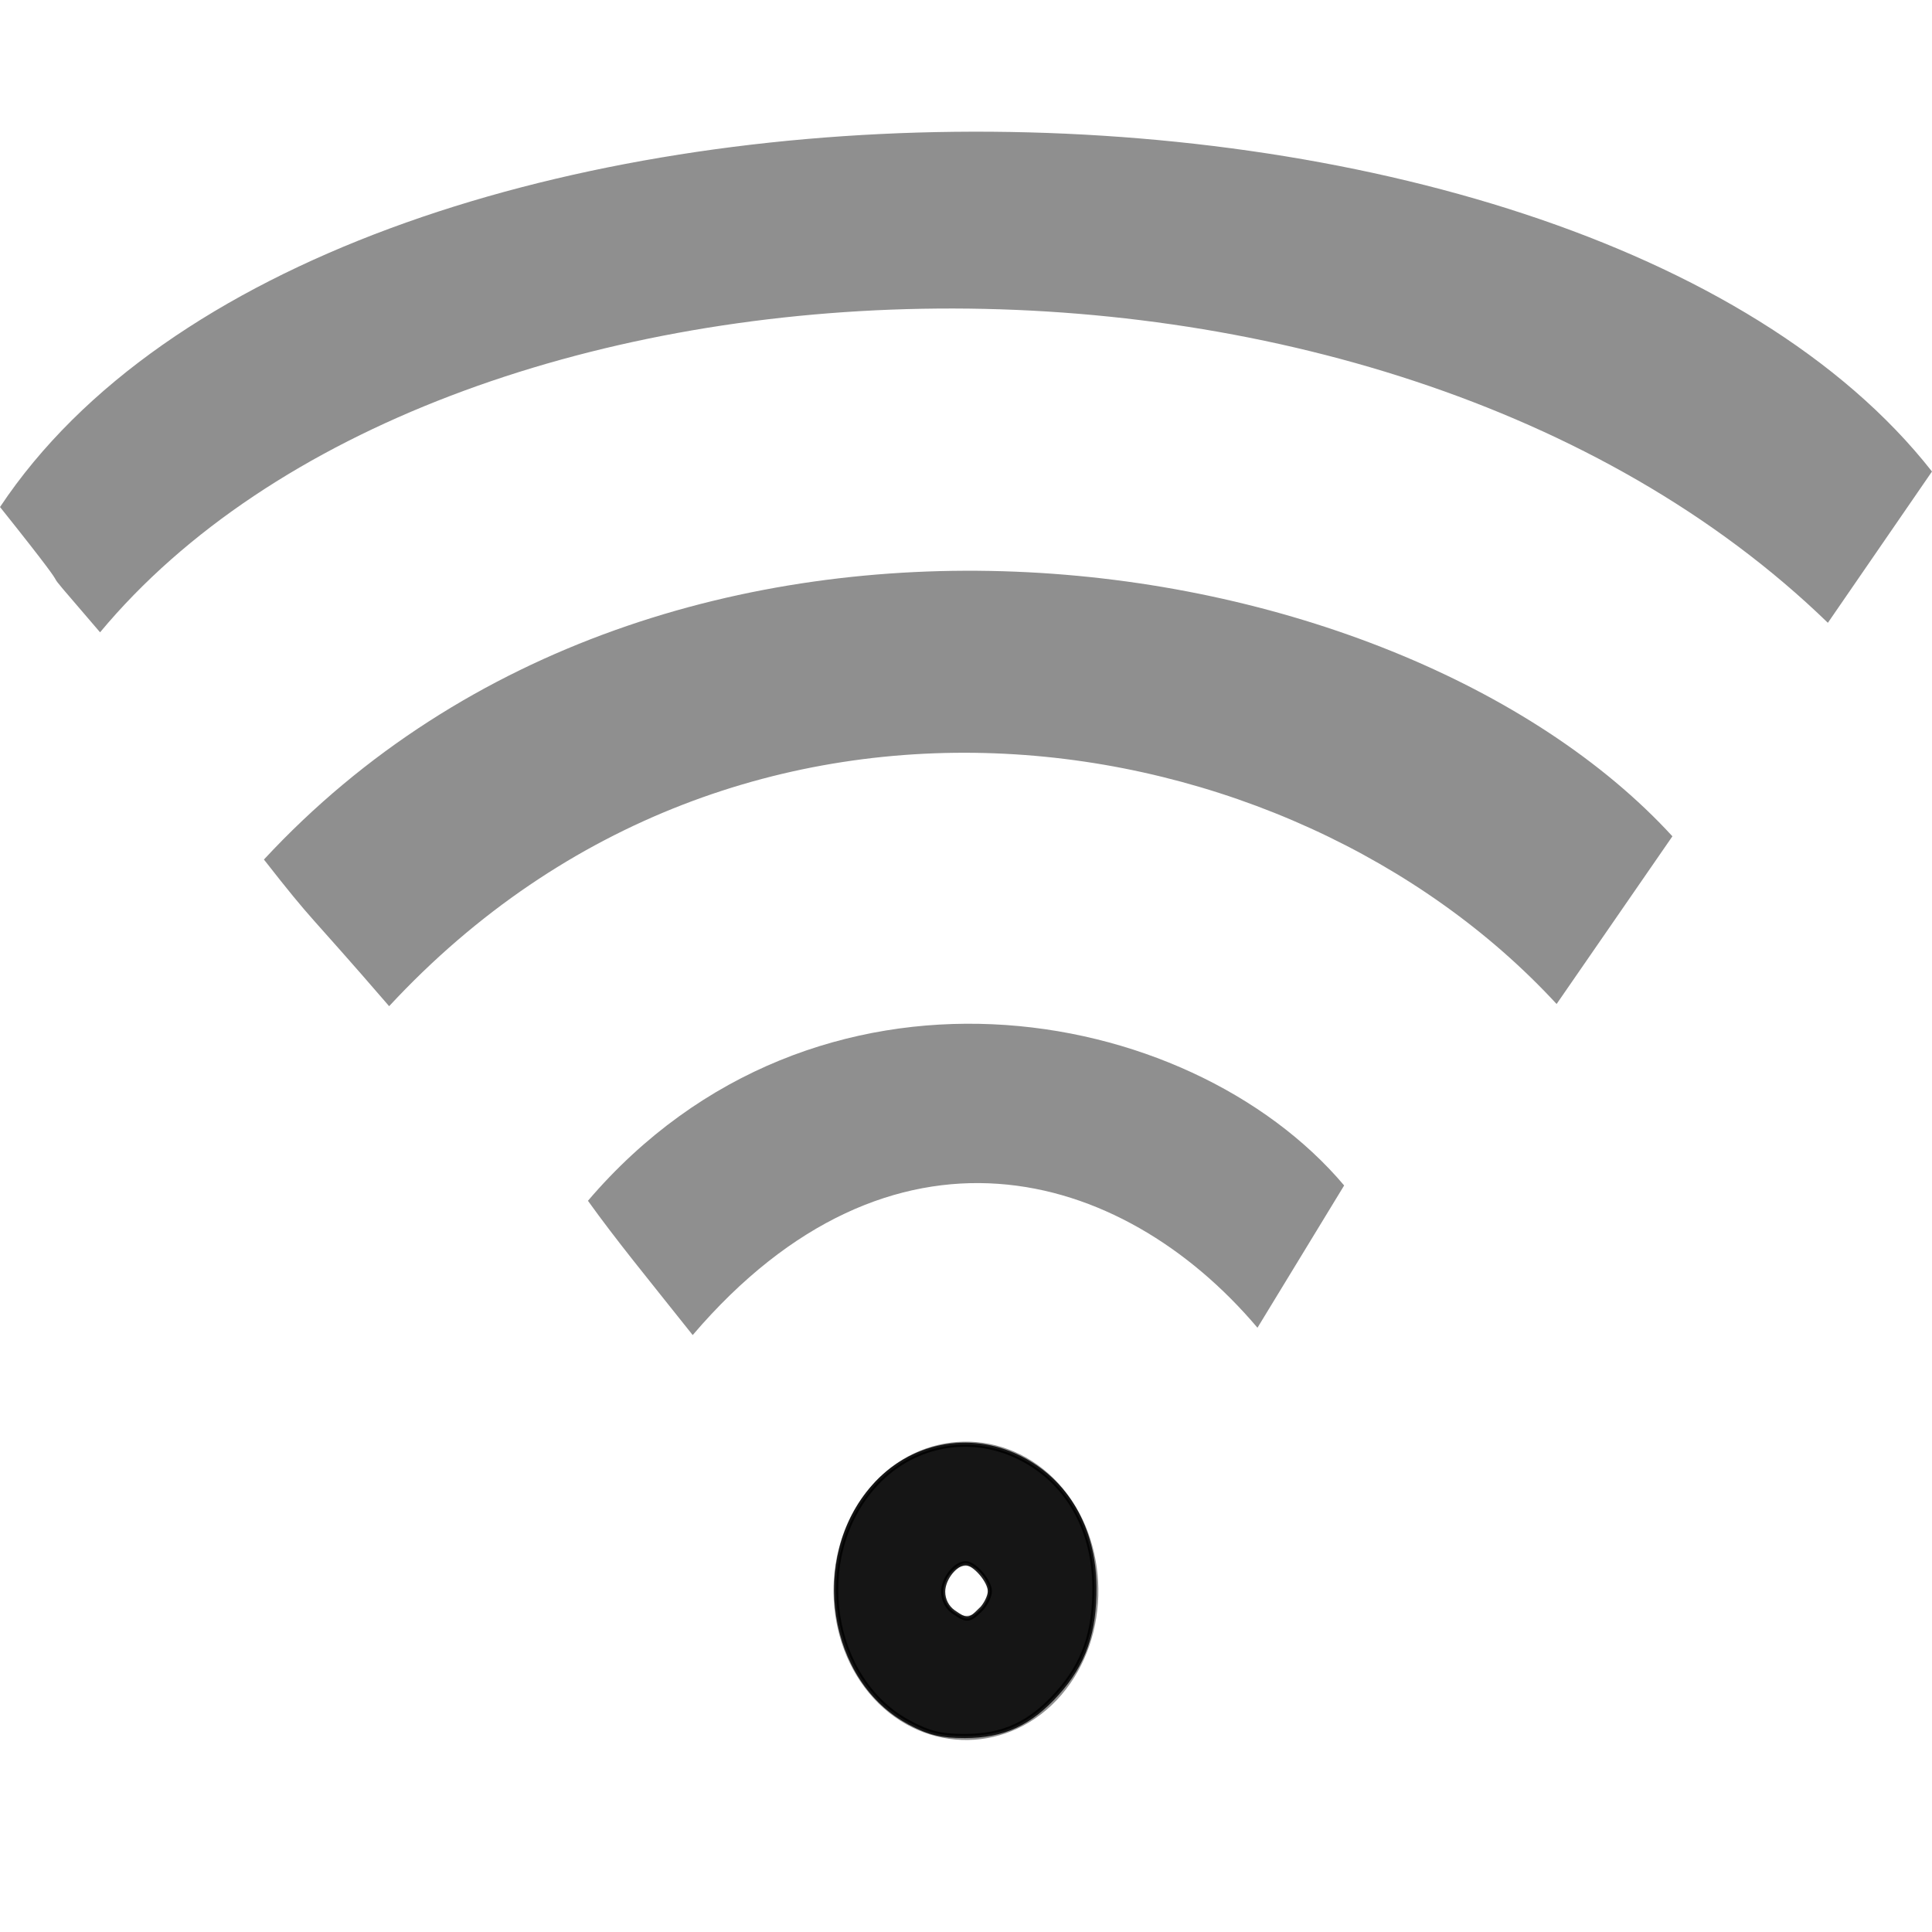 <?xml version="1.0" encoding="UTF-8" standalone="no"?>
<svg
   xmlns:dc="http://purl.org/dc/elements/1.1/"
   xmlns:cc="http://creativecommons.org/ns#"
   xmlns:rdf="http://www.w3.org/1999/02/22-rdf-syntax-ns#"
   xmlns:svg="http://www.w3.org/2000/svg"
   xmlns="http://www.w3.org/2000/svg"
   xmlns:sodipodi="http://sodipodi.sourceforge.net/DTD/sodipodi-0.dtd"
   xmlns:inkscape="http://www.inkscape.org/namespaces/inkscape"
   width="22"
   height="22"
   viewBox="0 0 22 22"
   version="1.1"
   id="svg11"
   sodipodi:docname="nm-signal-25.svg"
   inkscape:version="1.0 (4035a4fb49, 2020-05-01)">
  <defs
     id="defs15" />
  <sodipodi:namedview
     inkscape:document-rotation="0"
     pagecolor="#ffffff"
     bordercolor="#666666"
     borderopacity="1"
     objecttolerance="10"
     gridtolerance="10"
     guidetolerance="10"
     inkscape:pageopacity="0"
     inkscape:pageshadow="2"
     inkscape:window-width="1910"
     inkscape:window-height="1021"
     id="namedview13"
     showgrid="false"
     units="px"
     inkscape:zoom="18.818182"
     inkscape:cx="0.037369534"
     inkscape:cy="14.19049"
     inkscape:window-x="4"
     inkscape:window-y="54"
     inkscape:window-maximized="0"
     inkscape:current-layer="g879" />
  <g
     id="g879"
     transform="matrix(1.05,0,0,1.126,-0.634,-1.13)">
    <path
       sodipodi:nodetypes="ccccc"
       style="fill:#000000;fill-opacity:0.439;fill-rule:nonzero;stroke:none;stroke-width:1.115"
       d="M 21.556,5.772 20.427,7.302 C 15.511,2.858 5.398,3.245 1.689,7.398 c -0.924,-1.002 0,0 -1.085,-1.267 C 4.174,1.13 17.652,1.133 21.556,5.772 Z"
       id="path2" />
    <path
       sodipodi:nodetypes="ccccc"
       style="fill:#000000;fill-opacity:0.439;fill-rule:nonzero;stroke:none;stroke-width:1.115"
       d="M 18.741,9.461 17.485,11.157 C 14.58,8.219 8.644,7.339 4.824,11.179 3.9,10.181 4.03,10.368 3.466,9.696 7.835,5.304 15.733,6.403 18.741,9.461 Z"
       id="path4" />
    <path
       style="fill:#000000;fill-opacity:0.439;fill-rule:nonzero;stroke:none;stroke-width:1.197"
       d="m 12.082,16.004 c 0.566,0.579 0.579,1.547 0.032,2.141 -0.548,0.594 -1.469,0.608 -2.035,0.034 -0.566,-0.575 -0.584,-1.547 -0.032,-2.141 0.548,-0.594 1.469,-0.608 2.035,-0.034 z m -0.84,0.91 c -0.096,-0.101 -0.237,-0.101 -0.333,0.005 -0.096,0.105 -0.091,0.249 0.004,0.35 0.1,0.101 0.242,0.101 0.338,-0.005 0.096,-0.105 0.091,-0.249 -0.009,-0.35 z m 0,0"
       id="path8" />
    <path
       id="path4-3"
       d="M 15.181,12.992 14.241,14.431 C 12.76,12.798 10.265,12.158 8.116,14.505 7.596,13.895 7.297,13.558 6.98,13.147 9.438,10.462 13.488,11.123 15.181,12.992 Z"
       style="fill:#000000;fill-opacity:0.439;fill-rule:nonzero;stroke:none;stroke-width:0.654"
       sodipodi:nodetypes="ccccc" />
    <path
       transform="matrix(0.952,0,0,0.888,0.604,1.003)"
       id="path834"
       d="M 10.366,19.621 C 9.454,19.145 9.236,17.746 9.949,16.934 c 0.422,-0.481 1.088,-0.616 1.658,-0.336 0.54,0.265 0.854,0.802 0.86,1.472 0.005,0.518 -0.12,0.878 -0.423,1.215 -0.31,0.345 -0.616,0.486 -1.053,0.486 -0.269,0 -0.399,-0.031 -0.625,-0.149 z m 0.804,-1.286 c 0.058,-0.058 0.106,-0.154 0.106,-0.213 0,-0.116 -0.175,-0.319 -0.275,-0.319 -0.117,0 -0.257,0.176 -0.257,0.324 0,0.093 0.044,0.179 0.118,0.231 0.152,0.106 0.179,0.104 0.307,-0.024 z"
       style="opacity:0.852;fill:#000000;fill-rule:evenodd;stroke:#000000;stroke-width:0.047" />
  </g>
</svg>

